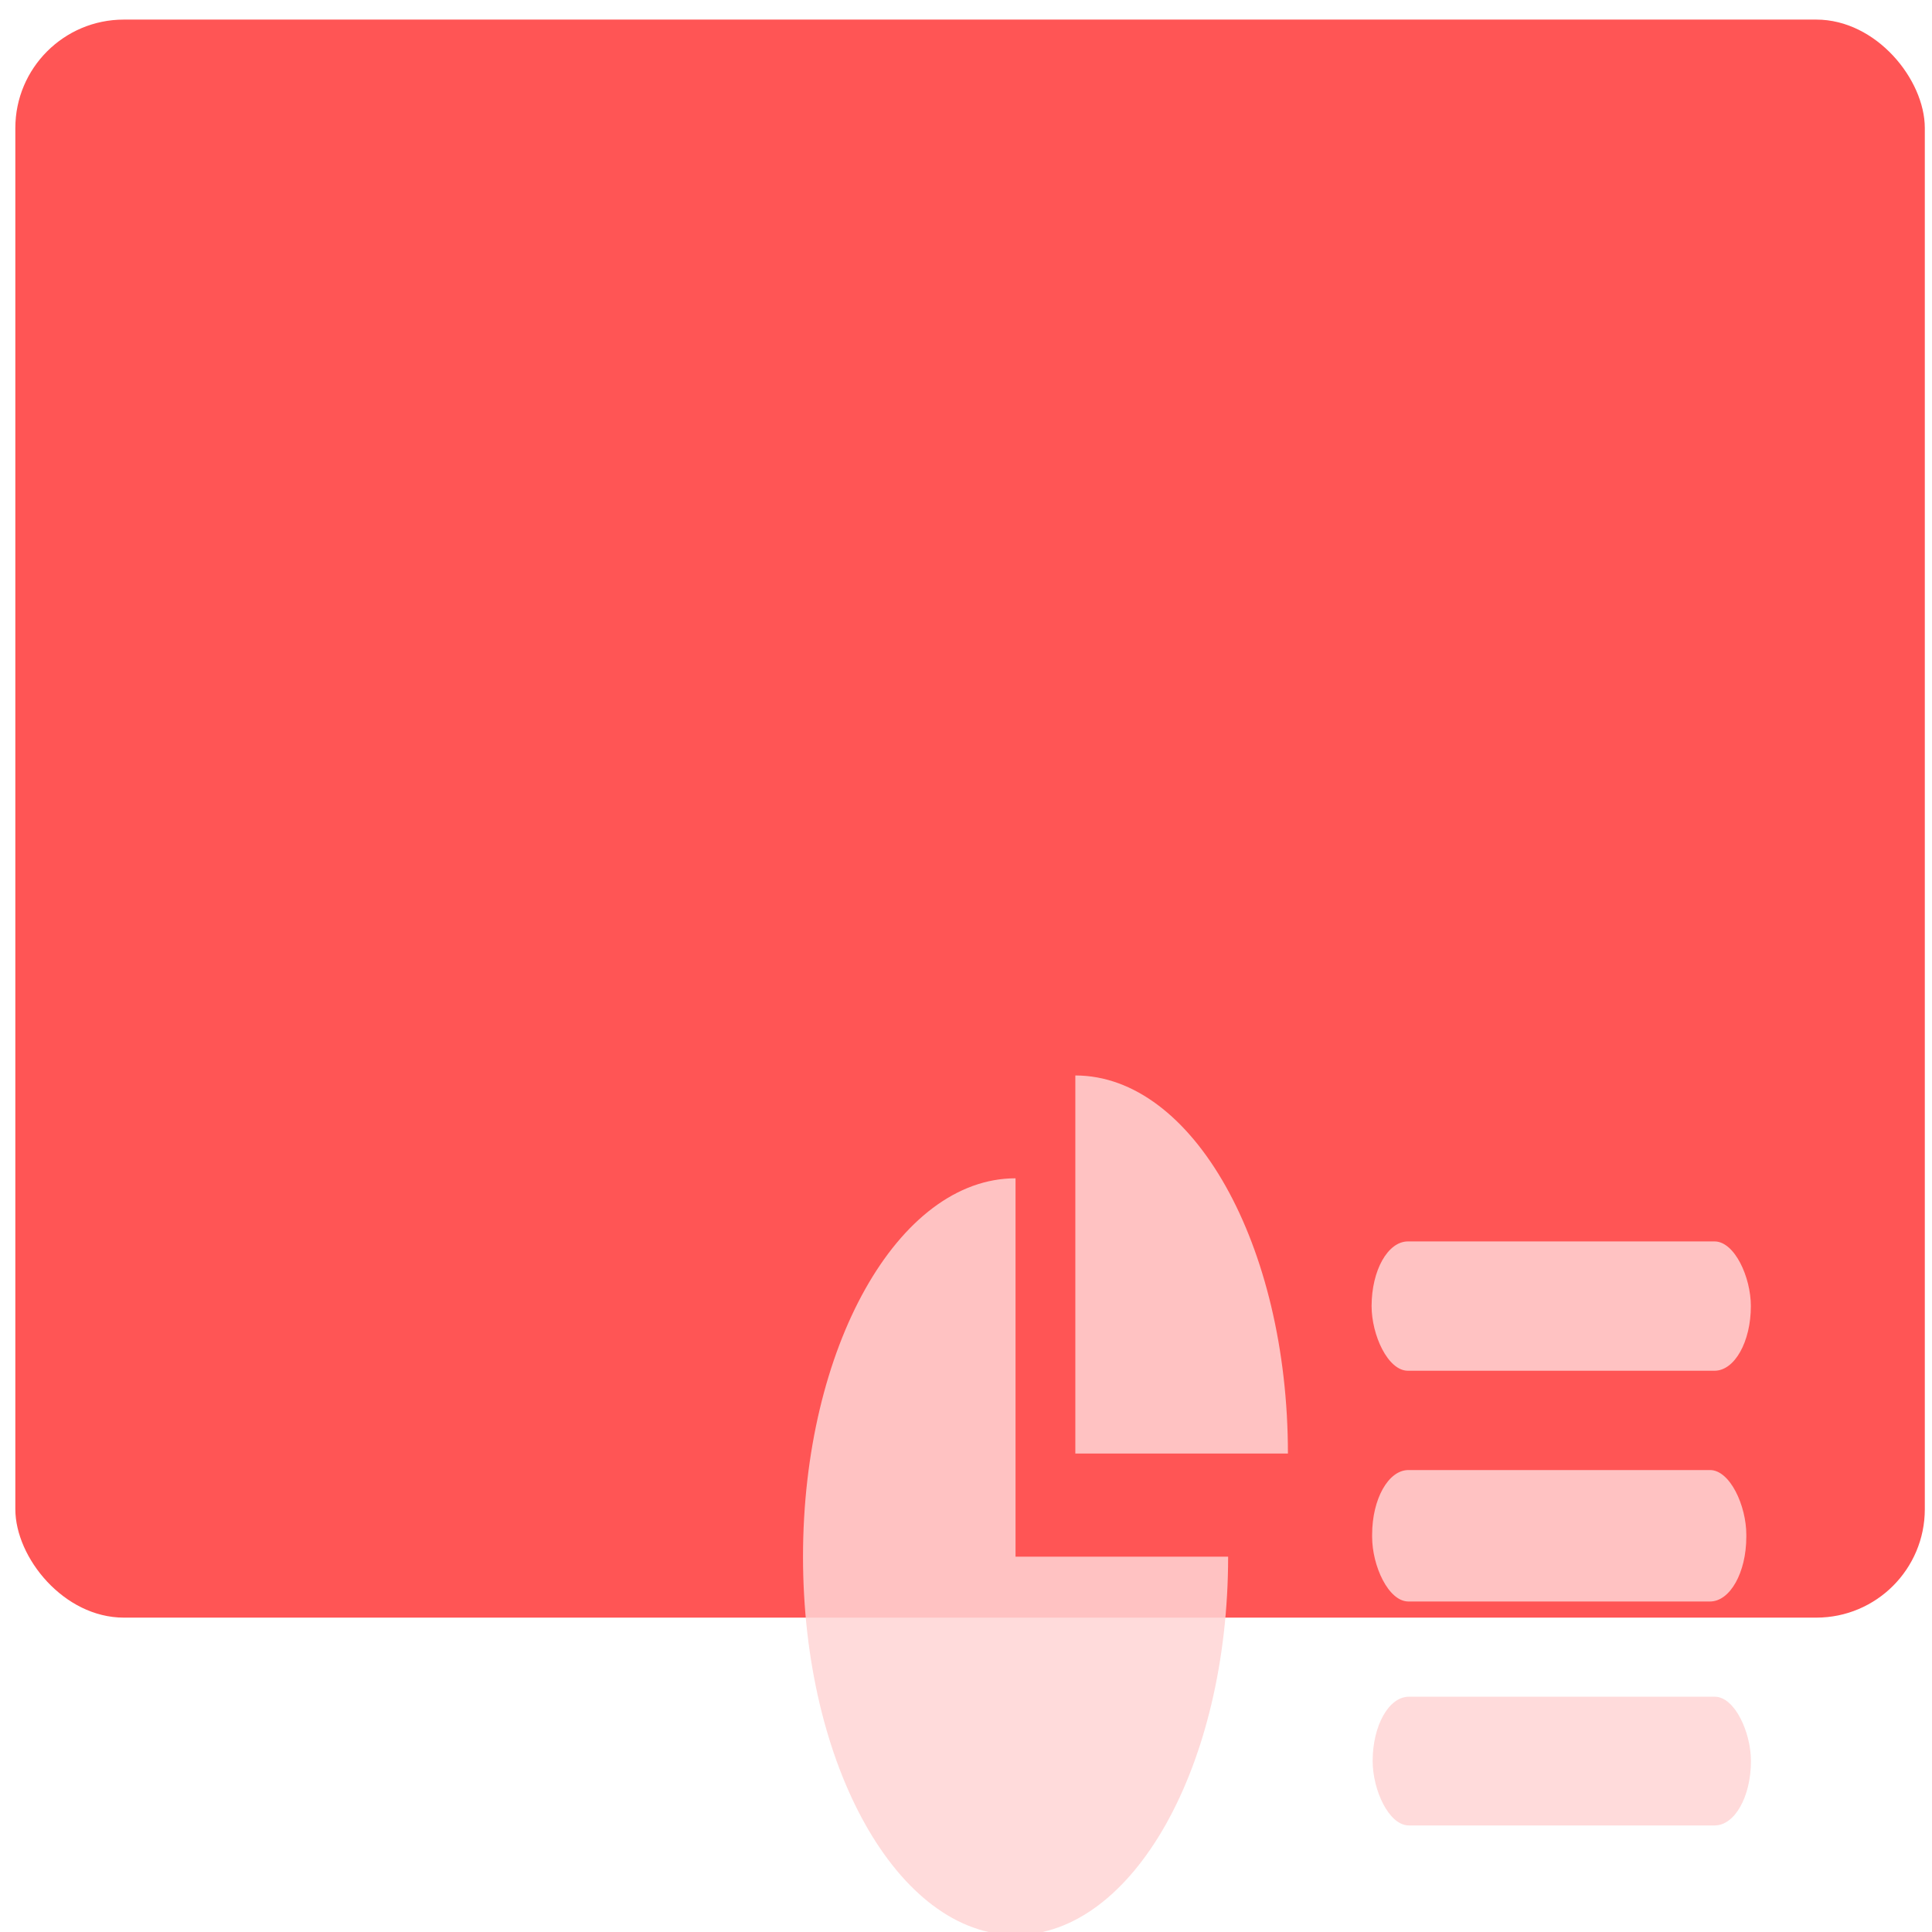 <?xml version="1.0" encoding="UTF-8" standalone="no"?>
<svg
   xmlns:dc="http://purl.org/dc/elements/1.1/"
   xmlns:cc="http://creativecommons.org/ns#"
   xmlns:rdf="http://www.w3.org/1999/02/22-rdf-syntax-ns#"
   xmlns:svg="http://www.w3.org/2000/svg"
   xmlns="http://www.w3.org/2000/svg"
   xmlns:sodipodi="http://sodipodi.sourceforge.net/DTD/sodipodi-0.dtd"
   xmlns:inkscape="http://www.inkscape.org/namespaces/inkscape"
   viewBox="0 0 64 64"
   id="svg2"
   version="1.1"
   inkscape:version="0.91 r13725"
   sodipodi:docname="application-vnd.sun.xml.impress.svg">
  <sodipodi:namedview
     pagecolor="#ffffff"
     bordercolor="#666666"
     borderopacity="1"
     objecttolerance="10"
     gridtolerance="10"
     guidetolerance="10"
     inkscape:pageopacity="0"
     inkscape:pageshadow="2"
     inkscape:window-width="1280"
     inkscape:window-height="694"
     id="namedview27"
     showgrid="true"
     inkscape:zoom="3.6875"
     inkscape:cx="-19.573385"
     inkscape:cy="32"
     inkscape:window-x="0"
     inkscape:window-y="0"
     inkscape:window-maximized="1"
     inkscape:current-layer="svg2">
    <inkscape:grid
       type="xygrid"
       id="grid4142" />
  </sodipodi:namedview>
  <defs
     id="defs4">
    <linearGradient
       id="0"
       x1="-74.929"
       y1="52.2"
       x2="-75.26"
       y2="2.356"
       gradientUnits="userSpaceOnUse"
       gradientTransform="matrix(1.075,0,0,1.029,113.079,0.073)">
      <stop
         stop-color="#dc3c30"
         id="stop7" />
      <stop
         offset="1"
         stop-color="#ff786d"
         id="stop9" />
    </linearGradient>
  </defs>
  <rect
     style="fill:#ff5555;stroke-width:1"
     id="rect13"
     rx="3.594"
     y="0.649"
     x="0.508"
     height="52.937"
     width="63.254" />
  <g
     transform="matrix(0.881,0,0,1.568,21.543,7.912)"
     id="g15"
     style="fill:#ffd5d5;fill-opacity:0.85">
    <path
       d="m 17.799,1020.34 c 2.099,0 3.801,1.699 3.801,3.798 l -3.801,0 c 10e-5,0 10e-5,-3.798 0,-3.798 m -1.069,1.033 0,3.801 3.801,0 c 0,2.102 -1.701,3.801 -3.801,3.801 -2.1,0 -3.8,-1.7 -3.8,-3.801 0,-2.1 1.7,-3.801 3.8,-3.801"
       transform="matrix(2.103,0,0,2.103,-21.451,-2128.1)"
       id="path17"
       style="fill:#ffd5d5"
       inkscape:connector-curvature="0" />
    <g
       transform="translate(0,-0.3)"
       id="g19"
       style="fill:#ffd5d5;fill-rule:evenodd">
      <rect
         width="14.261"
         height="2.732"
         x="27.12"
         y="21.481"
         rx="1.366"
         id="rect21"
         style="fill:#ffd5d5" />
      <rect
         width="14.07"
         height="2.777"
         x="27.14"
         y="26.311"
         rx="1.366"
         id="rect23"
         style="fill:#ffd5d5" />
      <rect
         width="14.224"
         height="2.719"
         x="27.16"
         y="31.1"
         rx="1.36"
         id="rect25"
         style="fill:#ffd5d5" />
    </g>
  </g>
</svg>
